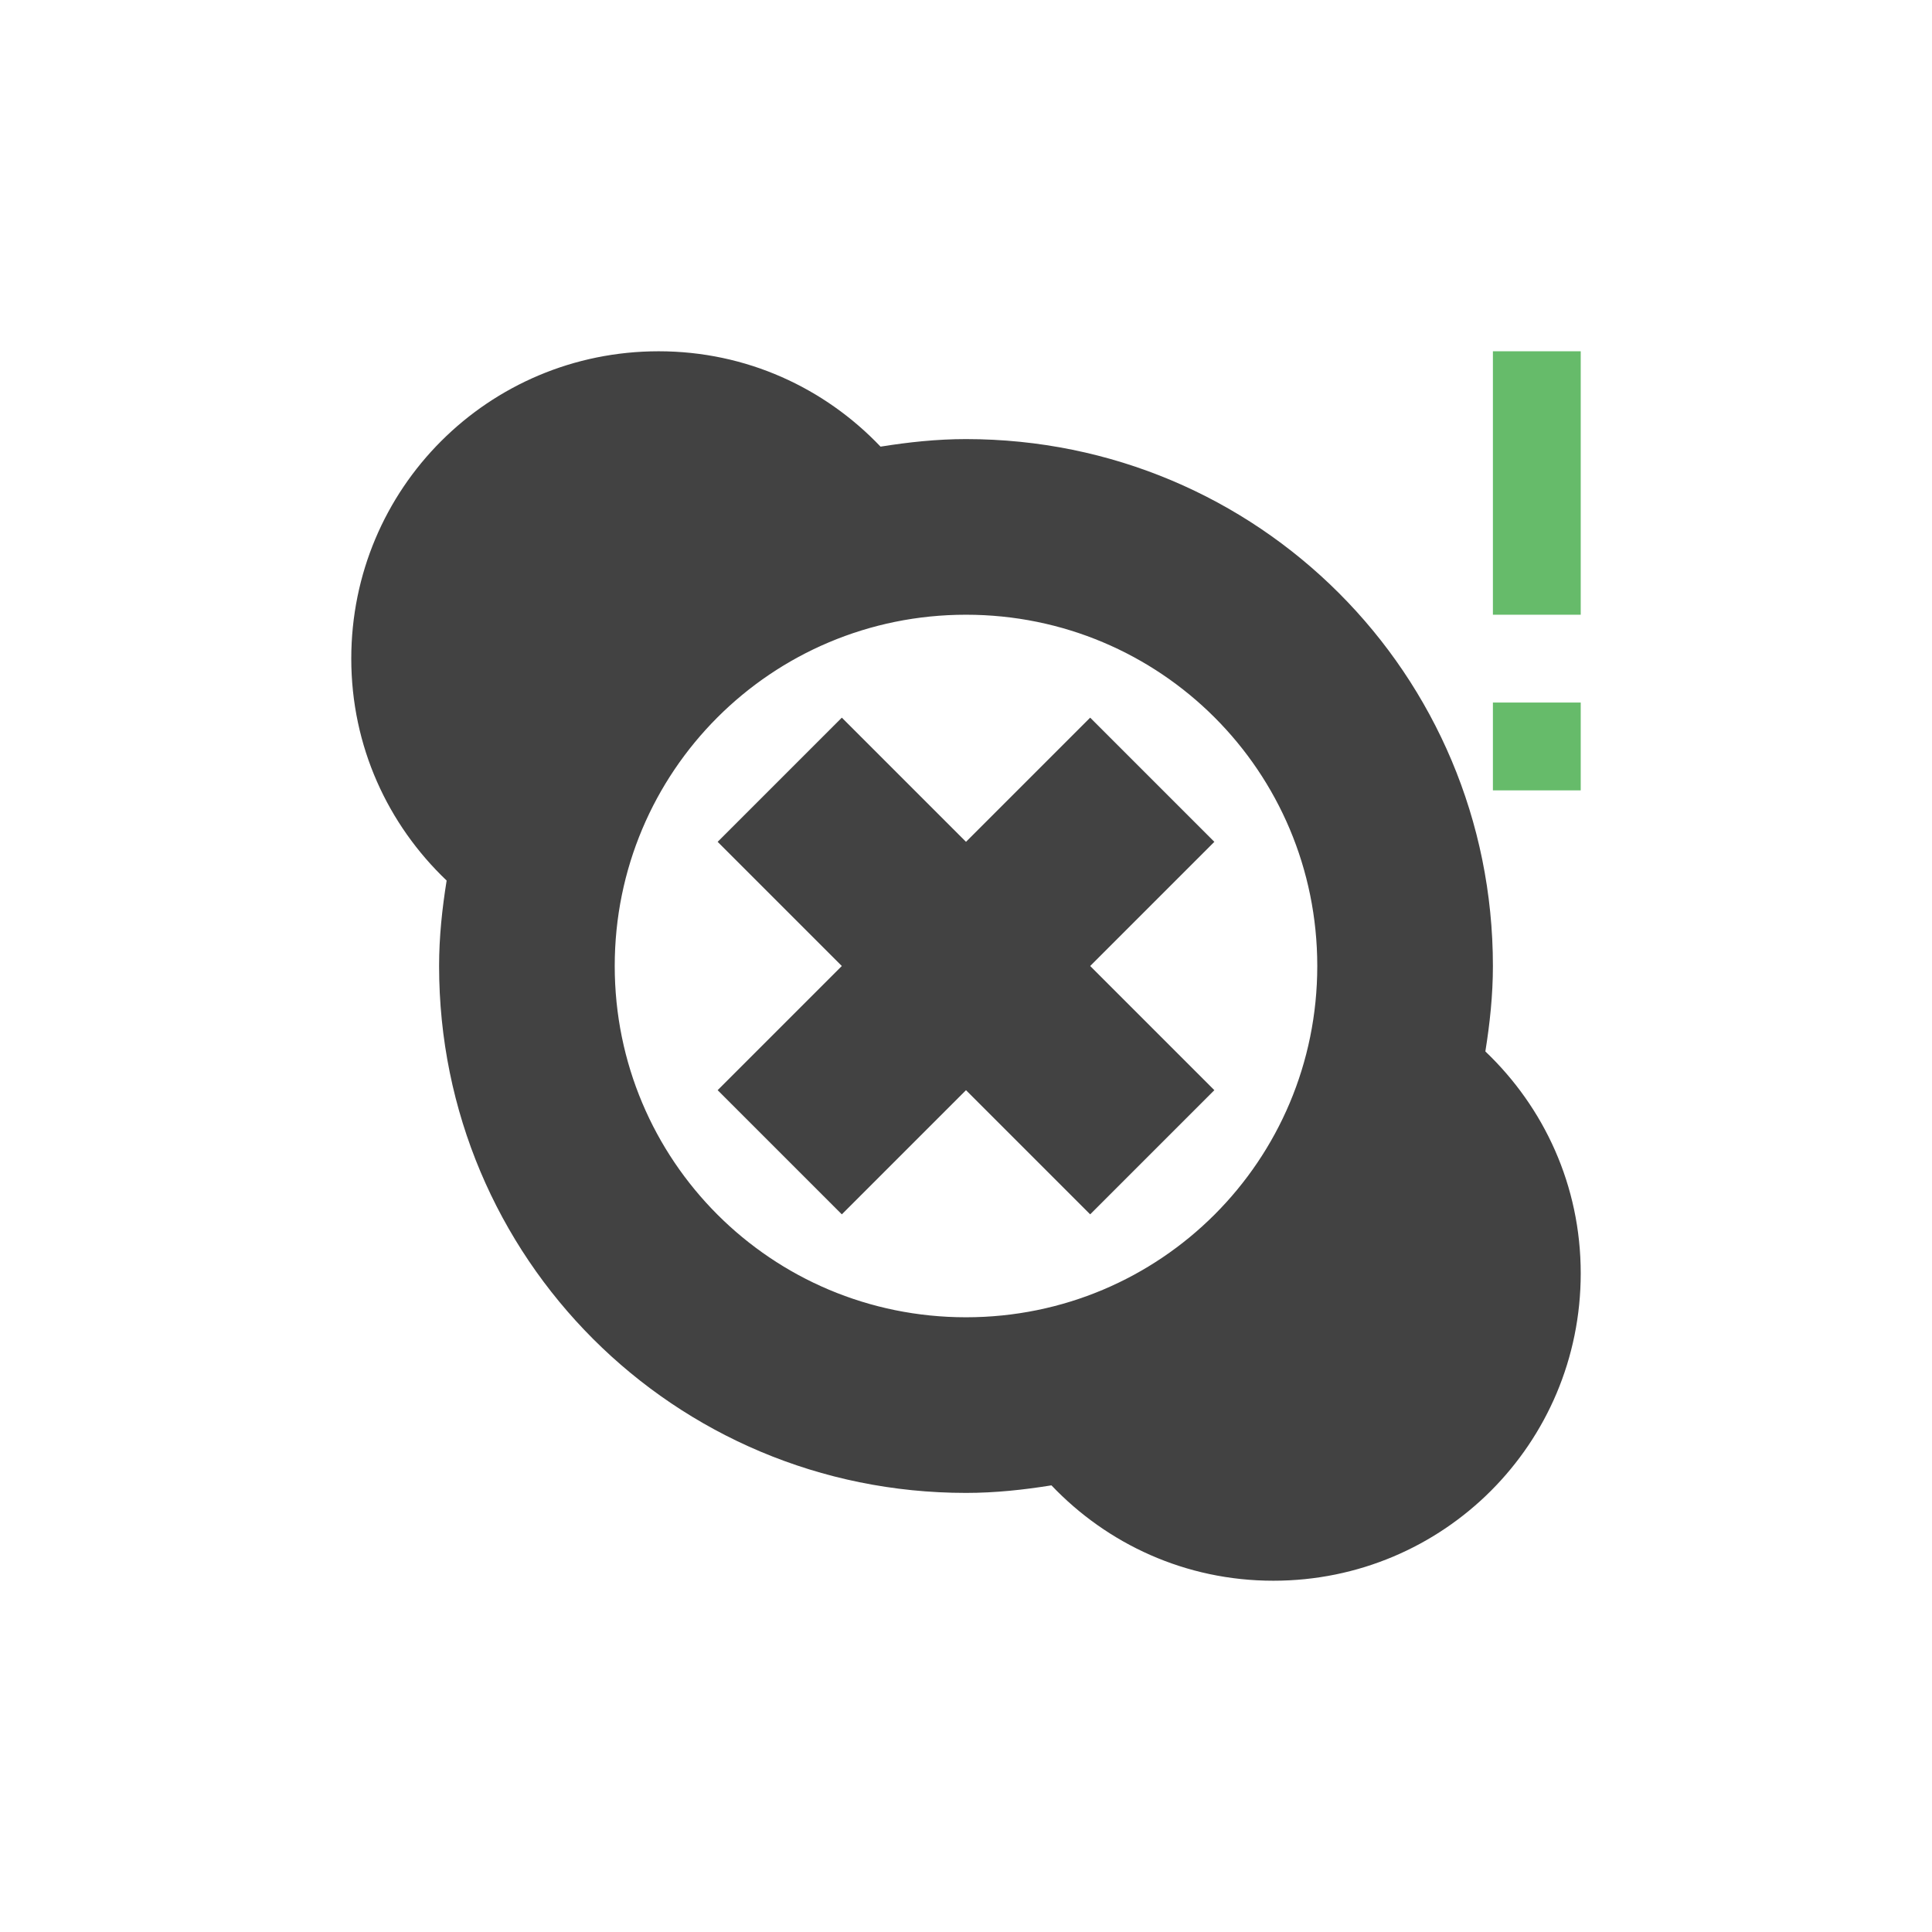 
<svg xmlns="http://www.w3.org/2000/svg" xmlns:xlink="http://www.w3.org/1999/xlink" width="22px" height="22px" viewBox="0 0 22 22" version="1.1">
<g id="surface1">
<defs>
  <style id="current-color-scheme" type="text/css">
   .ColorScheme-Text { color:#424242; } .ColorScheme-Highlight { color:#eeeeee; }
  </style>
 </defs>
<path style="fill:currentColor" class="ColorScheme-Text" d="M 7.5 4 C 5.562 4 4 5.562 4 7.5 C 4 8.5 4.418 9.391 5.086 10.027 C 5.035 10.344 5 10.668 5 11 C 5 14.324 7.676 17 11 17 C 11.332 17 11.656 16.965 11.973 16.914 C 12.609 17.582 13.5 18 14.5 18 C 16.438 18 18 16.438 18 14.5 C 18 13.5 17.582 12.609 16.914 11.973 C 16.965 11.656 17 11.332 17 11 C 17 7.676 14.324 5 11 5 C 10.668 5 10.344 5.035 10.027 5.086 C 9.391 4.418 8.5 4 7.5 4 Z M 11 7 C 13.215 7 15 8.785 15 11 C 15 13.215 13.215 15 11 15 C 8.785 15 7 13.215 7 11 C 7 8.785 8.785 7 11 7 Z M 9.586 8.172 L 8.172 9.586 L 9.586 11 L 8.172 12.414 L 9.586 13.828 L 11 12.414 L 12.414 13.828 L 13.828 12.414 L 12.414 11 L 13.828 9.586 L 12.414 8.172 L 11 9.586 Z M 9.586 8.172 "/>
<path style=" stroke:none;fill-rule:nonzero;fill:rgb(40%,73.333%,41.569%);fill-opacity:1;" d="M 17 4 L 17 7 L 18 7 L 18 4 Z M 17 8 L 17 9 L 18 9 L 18 8 Z M 17 8 "/>
</g>
</svg>
